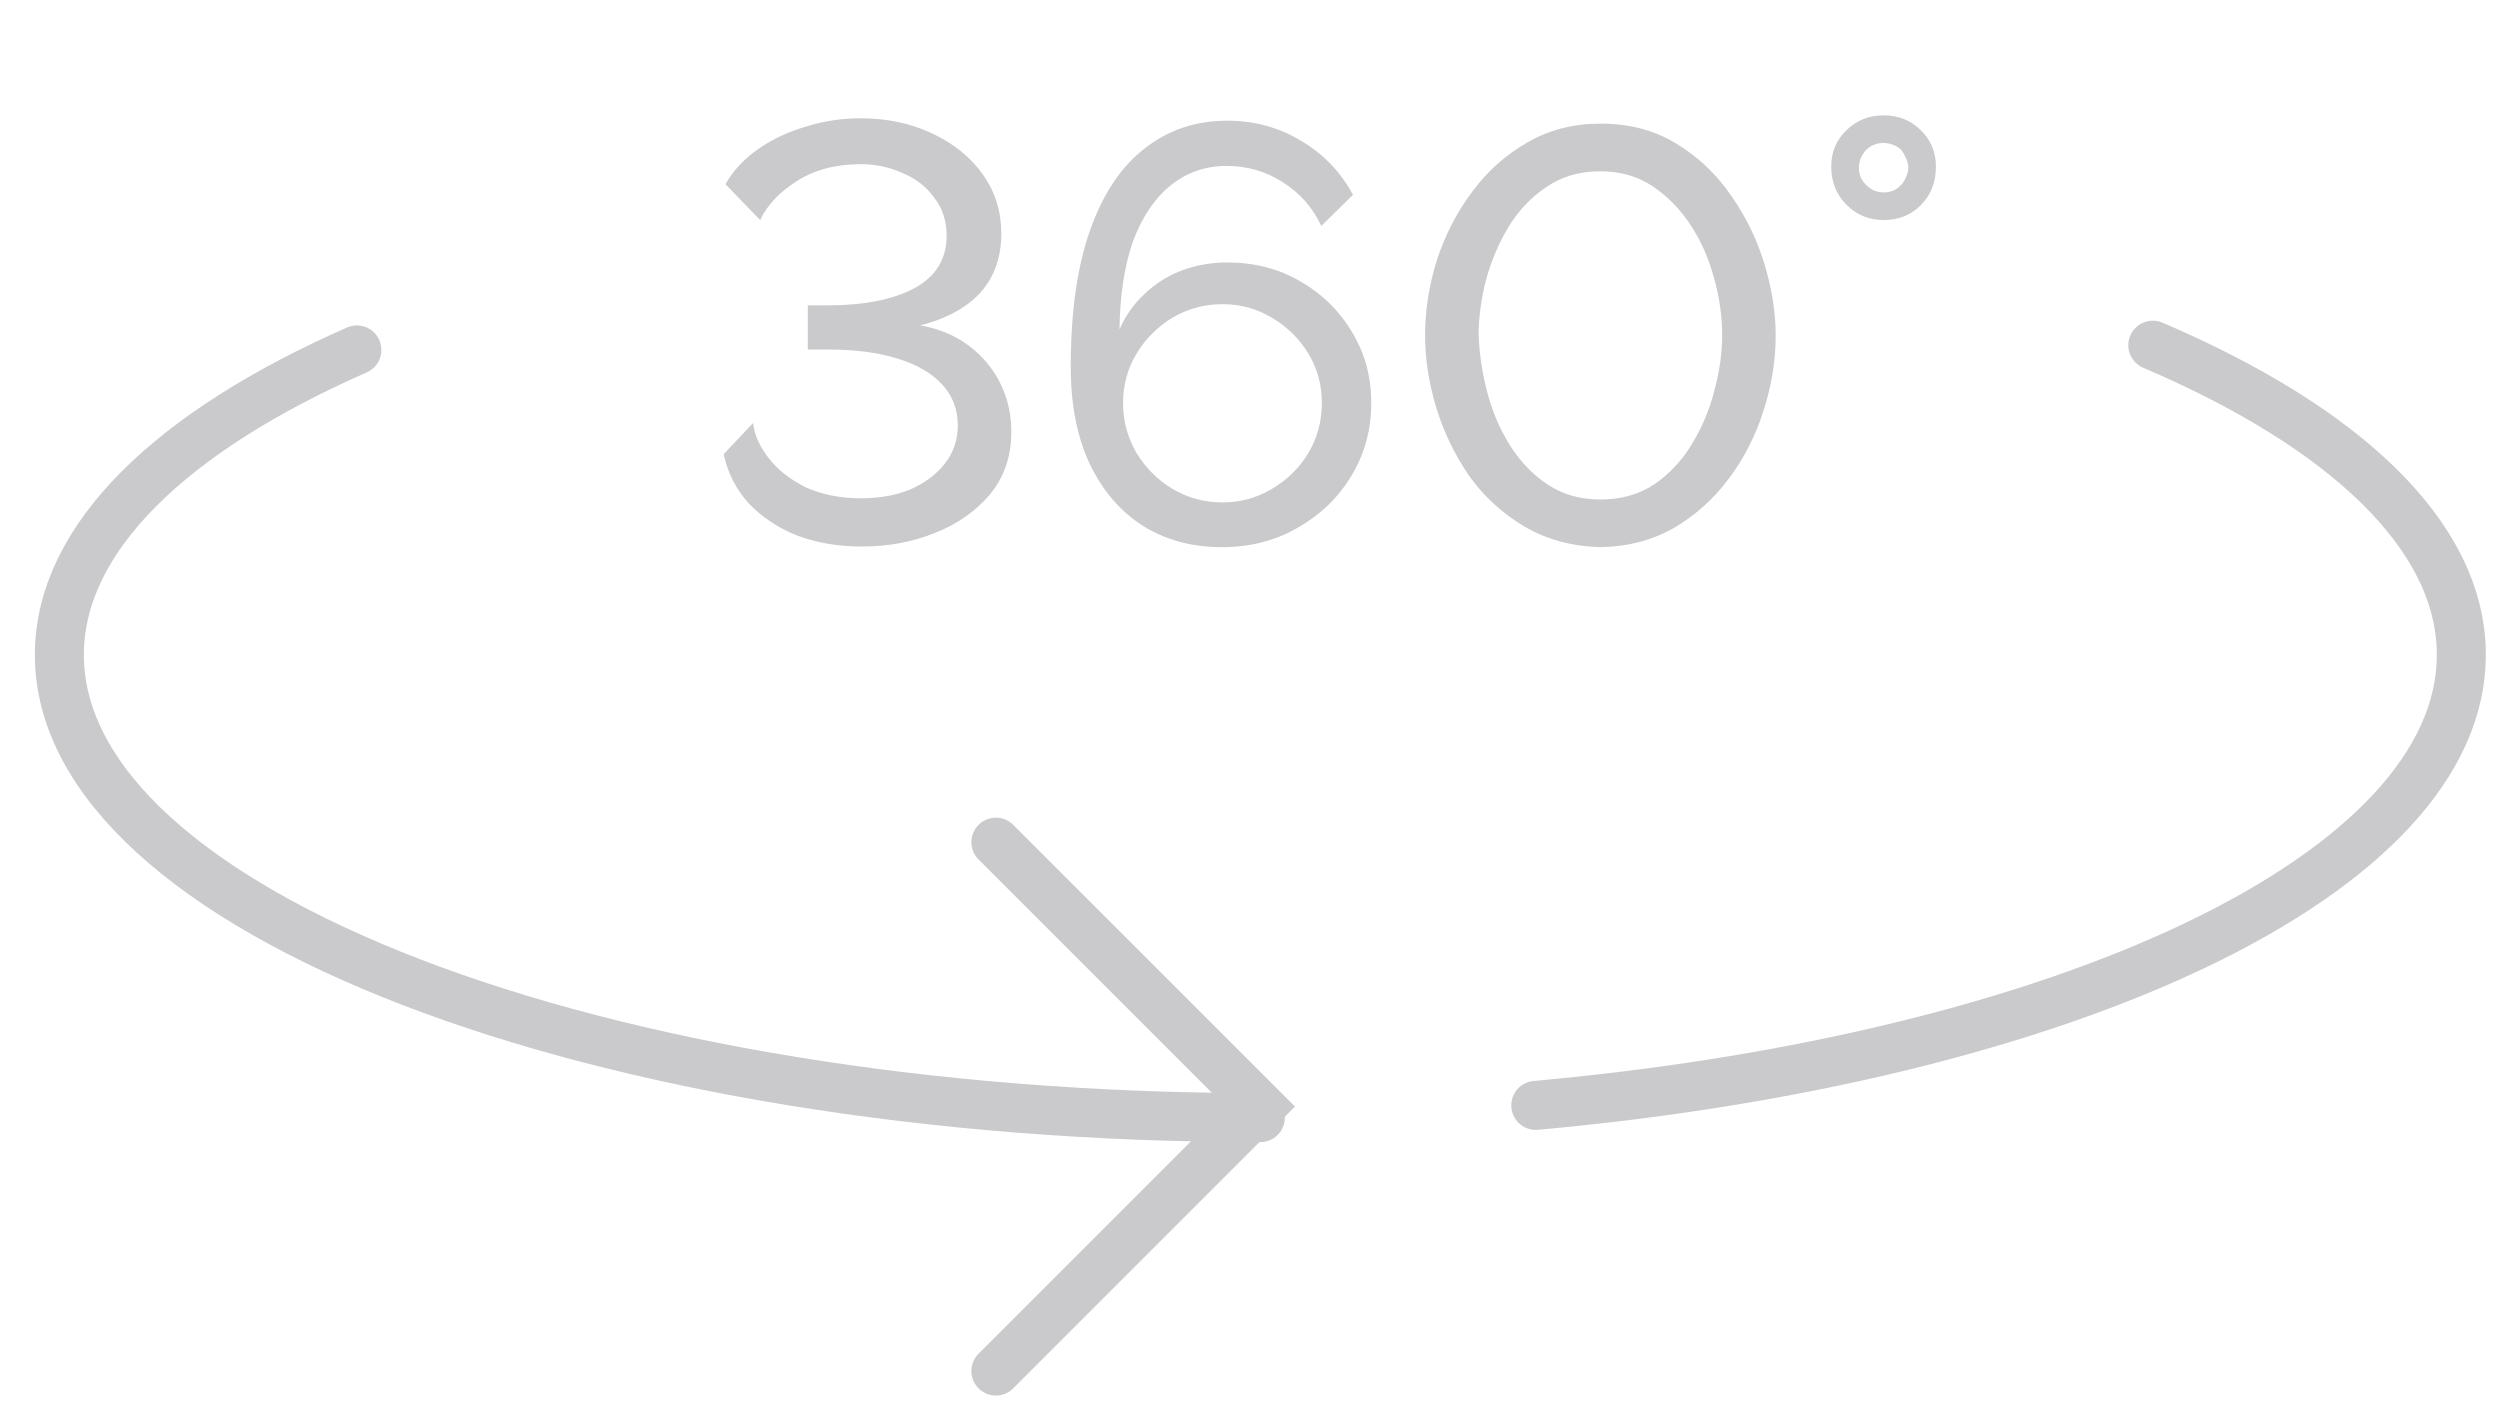 <svg width="51" height="29" viewBox="0 0 51 29" fill="none" xmlns="http://www.w3.org/2000/svg">
<path d="M17.583 11.149C17.095 11.149 16.651 11.073 16.251 10.921C15.859 10.761 15.531 10.541 15.267 10.261C15.011 9.973 14.843 9.642 14.763 9.265L15.363 8.63C15.387 8.861 15.491 9.098 15.675 9.338C15.859 9.578 16.111 9.777 16.431 9.938C16.759 10.089 17.139 10.165 17.571 10.165C17.939 10.165 18.271 10.105 18.567 9.986C18.863 9.857 19.099 9.681 19.275 9.457C19.451 9.233 19.539 8.973 19.539 8.678C19.539 8.35 19.431 8.069 19.215 7.838C18.999 7.606 18.691 7.429 18.291 7.309C17.899 7.189 17.431 7.13 16.887 7.13H16.479V6.229H16.887C17.623 6.229 18.211 6.114 18.651 5.881C19.091 5.641 19.311 5.285 19.311 4.814C19.311 4.51 19.227 4.25 19.059 4.034C18.899 3.809 18.683 3.642 18.411 3.53C18.147 3.409 17.863 3.349 17.559 3.349C17.047 3.349 16.611 3.466 16.251 3.697C15.899 3.921 15.651 4.186 15.507 4.489L14.799 3.757C14.959 3.478 15.183 3.237 15.471 3.038C15.759 2.837 16.083 2.686 16.443 2.582C16.803 2.47 17.171 2.413 17.547 2.413C18.099 2.413 18.591 2.518 19.023 2.725C19.463 2.933 19.807 3.213 20.055 3.566C20.303 3.917 20.427 4.317 20.427 4.766C20.427 5.085 20.363 5.373 20.235 5.63C20.107 5.878 19.919 6.085 19.671 6.253C19.423 6.421 19.123 6.55 18.771 6.638C19.147 6.702 19.475 6.838 19.755 7.045C20.035 7.253 20.251 7.51 20.403 7.814C20.555 8.117 20.631 8.45 20.631 8.809C20.631 9.306 20.487 9.729 20.199 10.082C19.911 10.425 19.535 10.69 19.071 10.873C18.615 11.057 18.119 11.149 17.583 11.149ZM27.974 8.222C27.974 7.686 27.843 7.202 27.578 6.769C27.323 6.338 26.971 5.994 26.523 5.737C26.082 5.481 25.587 5.354 25.035 5.354C24.706 5.354 24.395 5.41 24.099 5.521C23.811 5.633 23.558 5.793 23.343 6.002C23.127 6.202 22.959 6.441 22.838 6.721C22.846 6.018 22.939 5.418 23.114 4.921C23.299 4.426 23.555 4.045 23.883 3.781C24.21 3.518 24.59 3.385 25.023 3.385C25.447 3.385 25.831 3.498 26.174 3.721C26.518 3.938 26.779 4.234 26.954 4.609L27.602 3.974C27.346 3.502 26.991 3.134 26.535 2.869C26.087 2.598 25.587 2.462 25.035 2.462C24.395 2.462 23.834 2.65 23.355 3.026C22.875 3.393 22.503 3.95 22.238 4.694C21.974 5.438 21.843 6.37 21.843 7.489C21.843 8.249 21.971 8.905 22.227 9.457C22.491 10.009 22.855 10.434 23.319 10.729C23.782 11.018 24.319 11.162 24.927 11.162C25.503 11.162 26.018 11.03 26.474 10.765C26.939 10.502 27.302 10.149 27.567 9.71C27.838 9.261 27.974 8.765 27.974 8.222ZM24.939 10.249C24.57 10.249 24.23 10.158 23.919 9.973C23.614 9.79 23.37 9.546 23.186 9.242C23.003 8.93 22.91 8.589 22.91 8.222C22.91 7.854 23.003 7.518 23.186 7.213C23.37 6.91 23.614 6.665 23.919 6.481C24.23 6.298 24.57 6.205 24.939 6.205C25.306 6.205 25.642 6.298 25.947 6.481C26.259 6.665 26.506 6.91 26.691 7.213C26.875 7.518 26.966 7.854 26.966 8.222C26.966 8.589 26.875 8.93 26.691 9.242C26.506 9.546 26.259 9.79 25.947 9.973C25.642 10.158 25.306 10.249 24.939 10.249ZM32.648 11.162C32.064 11.146 31.548 11.005 31.1 10.742C30.652 10.477 30.276 10.133 29.972 9.71C29.676 9.277 29.452 8.813 29.3 8.318C29.148 7.814 29.072 7.322 29.072 6.841C29.072 6.33 29.152 5.817 29.312 5.306C29.48 4.793 29.72 4.33 30.032 3.913C30.344 3.49 30.72 3.154 31.16 2.905C31.6 2.65 32.096 2.522 32.648 2.522C33.24 2.522 33.756 2.658 34.196 2.929C34.644 3.201 35.016 3.554 35.312 3.986C35.616 4.418 35.844 4.886 35.996 5.389C36.148 5.894 36.224 6.378 36.224 6.841C36.224 7.362 36.14 7.878 35.972 8.389C35.812 8.893 35.576 9.354 35.264 9.77C34.952 10.185 34.576 10.521 34.136 10.777C33.696 11.025 33.2 11.153 32.648 11.162ZM30.164 6.841C30.18 7.234 30.24 7.625 30.344 8.018C30.448 8.409 30.604 8.77 30.812 9.098C31.02 9.425 31.276 9.69 31.58 9.889C31.884 10.089 32.24 10.19 32.648 10.19C33.072 10.19 33.44 10.085 33.752 9.877C34.064 9.662 34.32 9.386 34.52 9.05C34.728 8.706 34.88 8.341 34.976 7.957C35.08 7.566 35.132 7.194 35.132 6.841C35.132 6.449 35.076 6.058 34.964 5.665C34.86 5.274 34.7 4.913 34.484 4.585C34.268 4.258 34.008 3.994 33.704 3.793C33.4 3.594 33.048 3.494 32.648 3.494C32.224 3.494 31.856 3.602 31.544 3.817C31.232 4.026 30.972 4.301 30.764 4.646C30.564 4.981 30.412 5.346 30.308 5.737C30.212 6.122 30.164 6.489 30.164 6.841ZM37.357 3.397C37.357 3.102 37.461 2.853 37.669 2.654C37.877 2.454 38.129 2.353 38.425 2.353C38.729 2.353 38.981 2.454 39.181 2.654C39.389 2.853 39.493 3.102 39.493 3.397C39.493 3.717 39.389 3.982 39.181 4.189C38.981 4.389 38.729 4.489 38.425 4.489C38.129 4.489 37.877 4.386 37.669 4.178C37.461 3.97 37.357 3.709 37.357 3.397ZM38.065 3.062C37.969 3.174 37.921 3.293 37.921 3.421C37.921 3.558 37.969 3.674 38.065 3.769C38.169 3.873 38.289 3.925 38.425 3.925C38.577 3.925 38.697 3.873 38.785 3.769C38.825 3.729 38.857 3.678 38.881 3.614C38.913 3.55 38.929 3.486 38.929 3.421C38.929 3.349 38.913 3.285 38.881 3.229C38.857 3.166 38.825 3.11 38.785 3.062C38.745 3.014 38.689 2.978 38.617 2.954C38.553 2.929 38.489 2.917 38.425 2.917C38.281 2.917 38.161 2.966 38.065 3.062Z" fill="#CACACD"/>
<path d="M25.711 22.799C12.18 22.799 1.211 18.573 1.211 13.359C1.211 10.976 3.501 8.8 7.28 7.139" stroke="#CACACD" stroke-linecap="round"/>
<path d="M31.33 22.55C42.153 21.571 50.211 17.828 50.211 13.359C50.211 10.93 47.83 8.714 43.917 7.042" stroke="#CACACD" stroke-linecap="round"/>
<path d="M20.316 17.18L25.711 22.574L20.316 27.969" stroke="#CACACD" stroke-linecap="round"/>
</svg>
